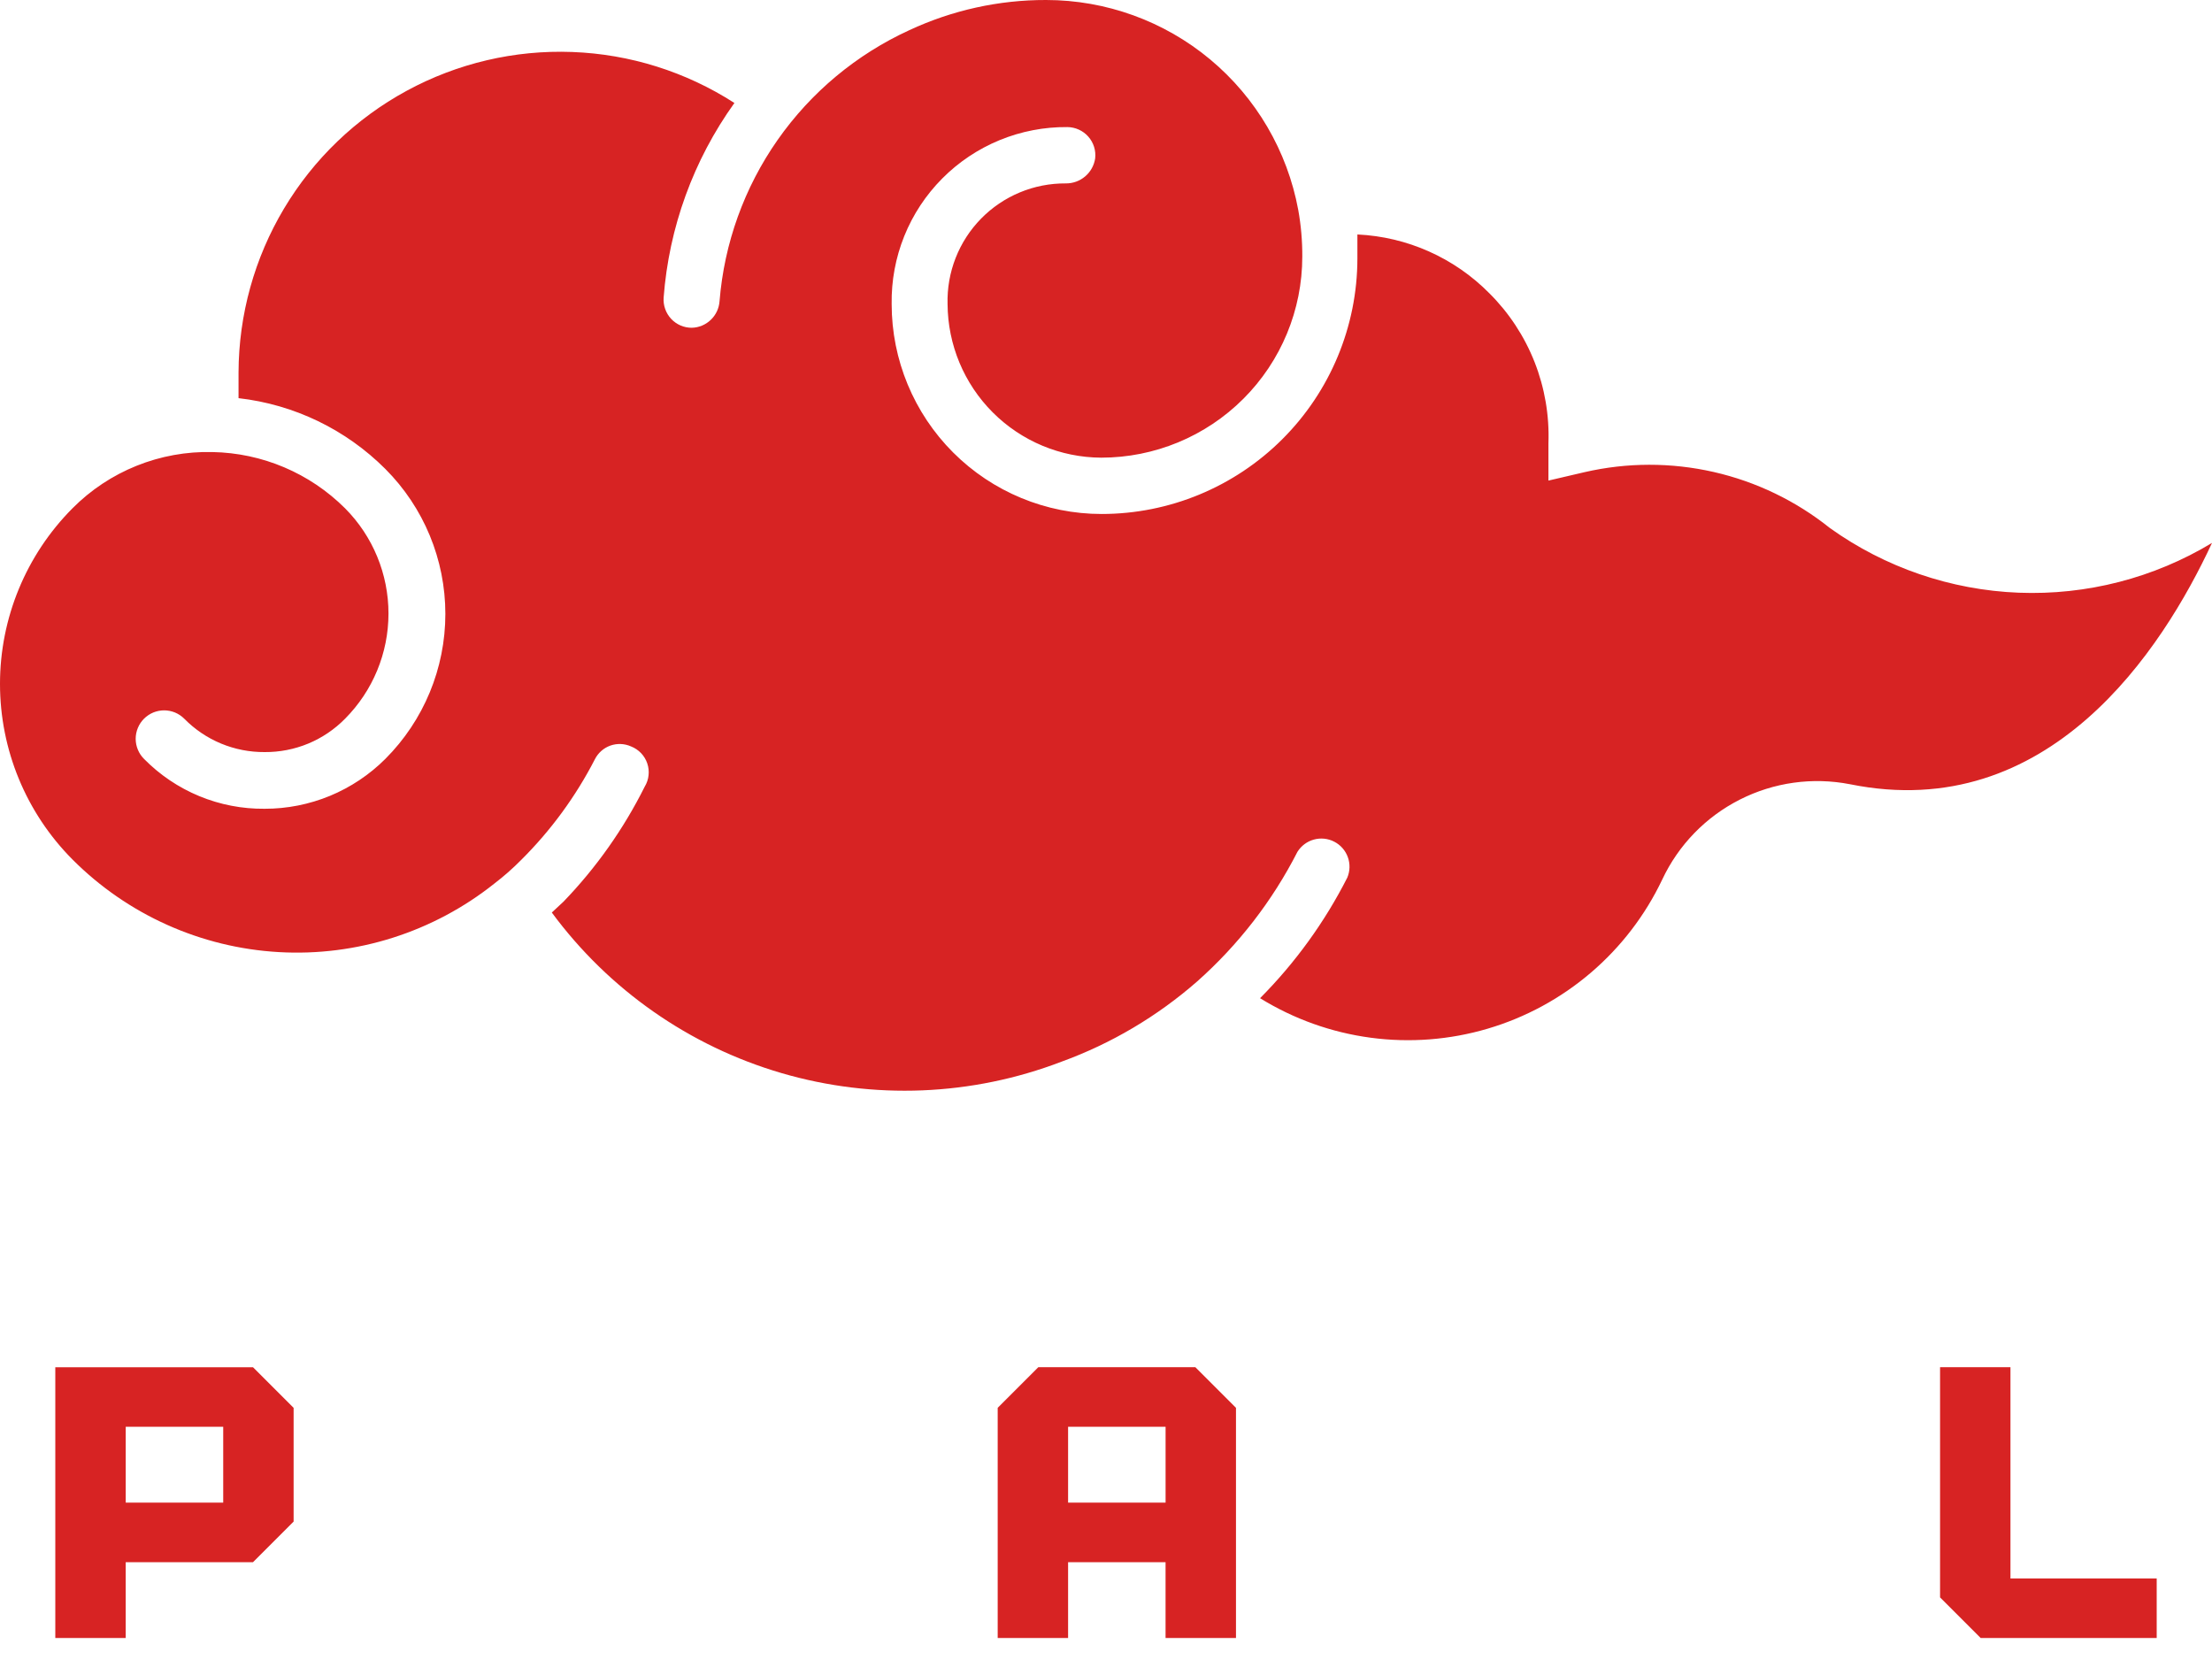 <svg width="80" height="60" viewBox="0 0 80 60" fill="none" xmlns="http://www.w3.org/2000/svg">
<g clip-path="url(#clip0_5_102)">
<path d="M80 19.636C78.196 23.52 74.095 29.818 66.909 28.363C65.555 28.099 64.151 28.295 62.921 28.92C61.69 29.544 60.703 30.561 60.117 31.81C59.502 33.103 58.622 34.251 57.534 35.18C56.446 36.109 55.175 36.799 53.802 37.204C52.43 37.609 50.988 37.72 49.569 37.53C48.151 37.34 46.789 36.853 45.572 36.101C46.845 34.82 47.91 33.348 48.728 31.738C48.826 31.502 48.833 31.237 48.745 30.997C48.657 30.756 48.483 30.558 48.255 30.441C48.028 30.323 47.765 30.296 47.518 30.364C47.272 30.431 47.06 30.59 46.924 30.807C46.019 32.58 44.791 34.168 43.303 35.49C41.858 36.756 40.191 37.743 38.386 38.399C35.147 39.639 31.591 39.783 28.262 38.809C24.933 37.834 22.016 35.794 19.957 33.003L20.379 32.61C21.564 31.381 22.554 29.978 23.317 28.45C23.393 28.325 23.441 28.185 23.456 28.039C23.472 27.894 23.456 27.747 23.409 27.608C23.362 27.469 23.285 27.343 23.184 27.237C23.082 27.131 22.959 27.049 22.823 26.996C22.587 26.89 22.319 26.879 22.075 26.965C21.831 27.052 21.63 27.23 21.514 27.461C20.822 28.805 19.924 30.032 18.852 31.098C18.548 31.406 18.222 31.693 17.878 31.956C15.672 33.712 12.897 34.595 10.082 34.434C7.267 34.273 4.61 33.08 2.62 31.083C0.942 29.396 0 27.113 0 24.734C0 22.355 0.942 20.072 2.62 18.385C3.28 17.719 4.07 17.195 4.941 16.845C5.811 16.495 6.744 16.326 7.681 16.349C9.485 16.381 11.205 17.111 12.481 18.385C13.486 19.396 14.05 20.764 14.05 22.189C14.05 23.614 13.486 24.981 12.481 25.992C12.102 26.378 11.649 26.684 11.15 26.892C10.65 27.099 10.113 27.204 9.572 27.2C9.031 27.204 8.495 27.099 7.995 26.892C7.495 26.684 7.042 26.378 6.663 25.992C6.568 25.897 6.454 25.821 6.33 25.769C6.205 25.718 6.071 25.691 5.936 25.691C5.801 25.691 5.667 25.718 5.542 25.769C5.418 25.821 5.304 25.897 5.209 25.992C5.113 26.088 5.037 26.201 4.986 26.326C4.934 26.451 4.907 26.584 4.907 26.72C4.907 26.855 4.934 26.988 4.986 27.113C5.037 27.238 5.113 27.351 5.209 27.447C5.778 28.025 6.457 28.483 7.207 28.793C7.957 29.103 8.761 29.258 9.572 29.25C10.382 29.251 11.185 29.092 11.934 28.783C12.682 28.473 13.363 28.019 13.936 27.447C15.326 26.056 16.107 24.17 16.107 22.203C16.107 20.237 15.326 18.351 13.936 16.96C12.507 15.53 10.635 14.628 8.627 14.4C8.627 14.08 8.627 13.774 8.627 13.469C8.634 11.382 9.202 9.335 10.272 7.543C11.341 5.751 12.873 4.28 14.707 3.284C16.541 2.287 18.609 1.802 20.694 1.88C22.78 1.957 24.806 2.594 26.561 3.724C25.078 5.791 24.193 8.227 24.001 10.764C23.991 10.903 24.01 11.043 24.057 11.175C24.103 11.307 24.177 11.428 24.272 11.531C24.368 11.633 24.483 11.715 24.612 11.771C24.741 11.826 24.879 11.855 25.019 11.854C25.276 11.848 25.521 11.746 25.706 11.568C25.892 11.391 26.005 11.15 26.023 10.894C26.192 8.797 26.917 6.783 28.124 5.06C29.331 3.337 30.975 1.967 32.888 1.091C34.437 0.369 36.125 -0.004 37.834 2.95209e-05C40.001 0.001 42.1 0.761 43.766 2.148C45.431 3.535 46.559 5.461 46.953 7.593C47.053 8.149 47.102 8.714 47.099 9.28C47.099 11.209 46.333 13.059 44.969 14.422C43.605 15.786 41.755 16.552 39.826 16.552C38.355 16.545 36.946 15.957 35.906 14.917C34.865 13.876 34.278 12.467 34.27 10.996C34.254 10.426 34.354 9.859 34.562 9.328C34.77 8.798 35.083 8.314 35.482 7.907C35.881 7.5 36.358 7.177 36.885 6.958C37.411 6.739 37.976 6.629 38.546 6.633C38.802 6.636 39.051 6.546 39.246 6.38C39.441 6.215 39.569 5.984 39.608 5.731C39.624 5.589 39.611 5.445 39.568 5.309C39.525 5.173 39.454 5.047 39.359 4.94C39.264 4.833 39.148 4.747 39.018 4.688C38.888 4.629 38.747 4.597 38.604 4.596C37.764 4.588 36.93 4.749 36.153 5.068C35.375 5.388 34.669 5.859 34.077 6.456C33.484 7.052 33.017 7.761 32.703 8.541C32.389 9.321 32.235 10.156 32.248 10.996C32.248 13.01 33.048 14.941 34.472 16.365C35.896 17.789 37.827 18.589 39.841 18.589C42.292 18.589 44.642 17.616 46.377 15.884C48.111 14.153 49.088 11.803 49.092 9.353C49.092 9.062 49.092 8.771 49.092 8.48C50.892 8.564 52.595 9.322 53.862 10.604C54.574 11.311 55.131 12.159 55.499 13.092C55.867 14.026 56.038 15.026 56.001 16.029V17.381L57.309 17.076C58.845 16.722 60.441 16.72 61.978 17.07C63.514 17.42 64.952 18.113 66.182 19.098C68.181 20.527 70.555 21.34 73.01 21.436C75.466 21.531 77.896 20.906 80 19.636Z" fill="#D72323"/>
<path d="M2 59.241V49.448H9.15L10.619 50.917V55.03L9.15 56.499H4.546V59.241H2L2 59.241ZM4.547 54.344H8.073V51.602H4.547V54.344ZM36.083 59.241V50.916L37.552 49.447H43.232L44.701 50.916V59.241H42.154V56.499H38.629V59.241H36.082H36.083ZM38.629 54.344H42.155V51.602H38.629V54.344ZM70.165 57.772V49.447H72.711V57.087H78V59.241H71.634L70.165 57.772Z" fill="#D72323"/>
</g>
<defs>
<clipPath id="clip0_5_102">
<rect width="80" height="59.394" fill="white"/>
</clipPath>
</defs>
</svg>
